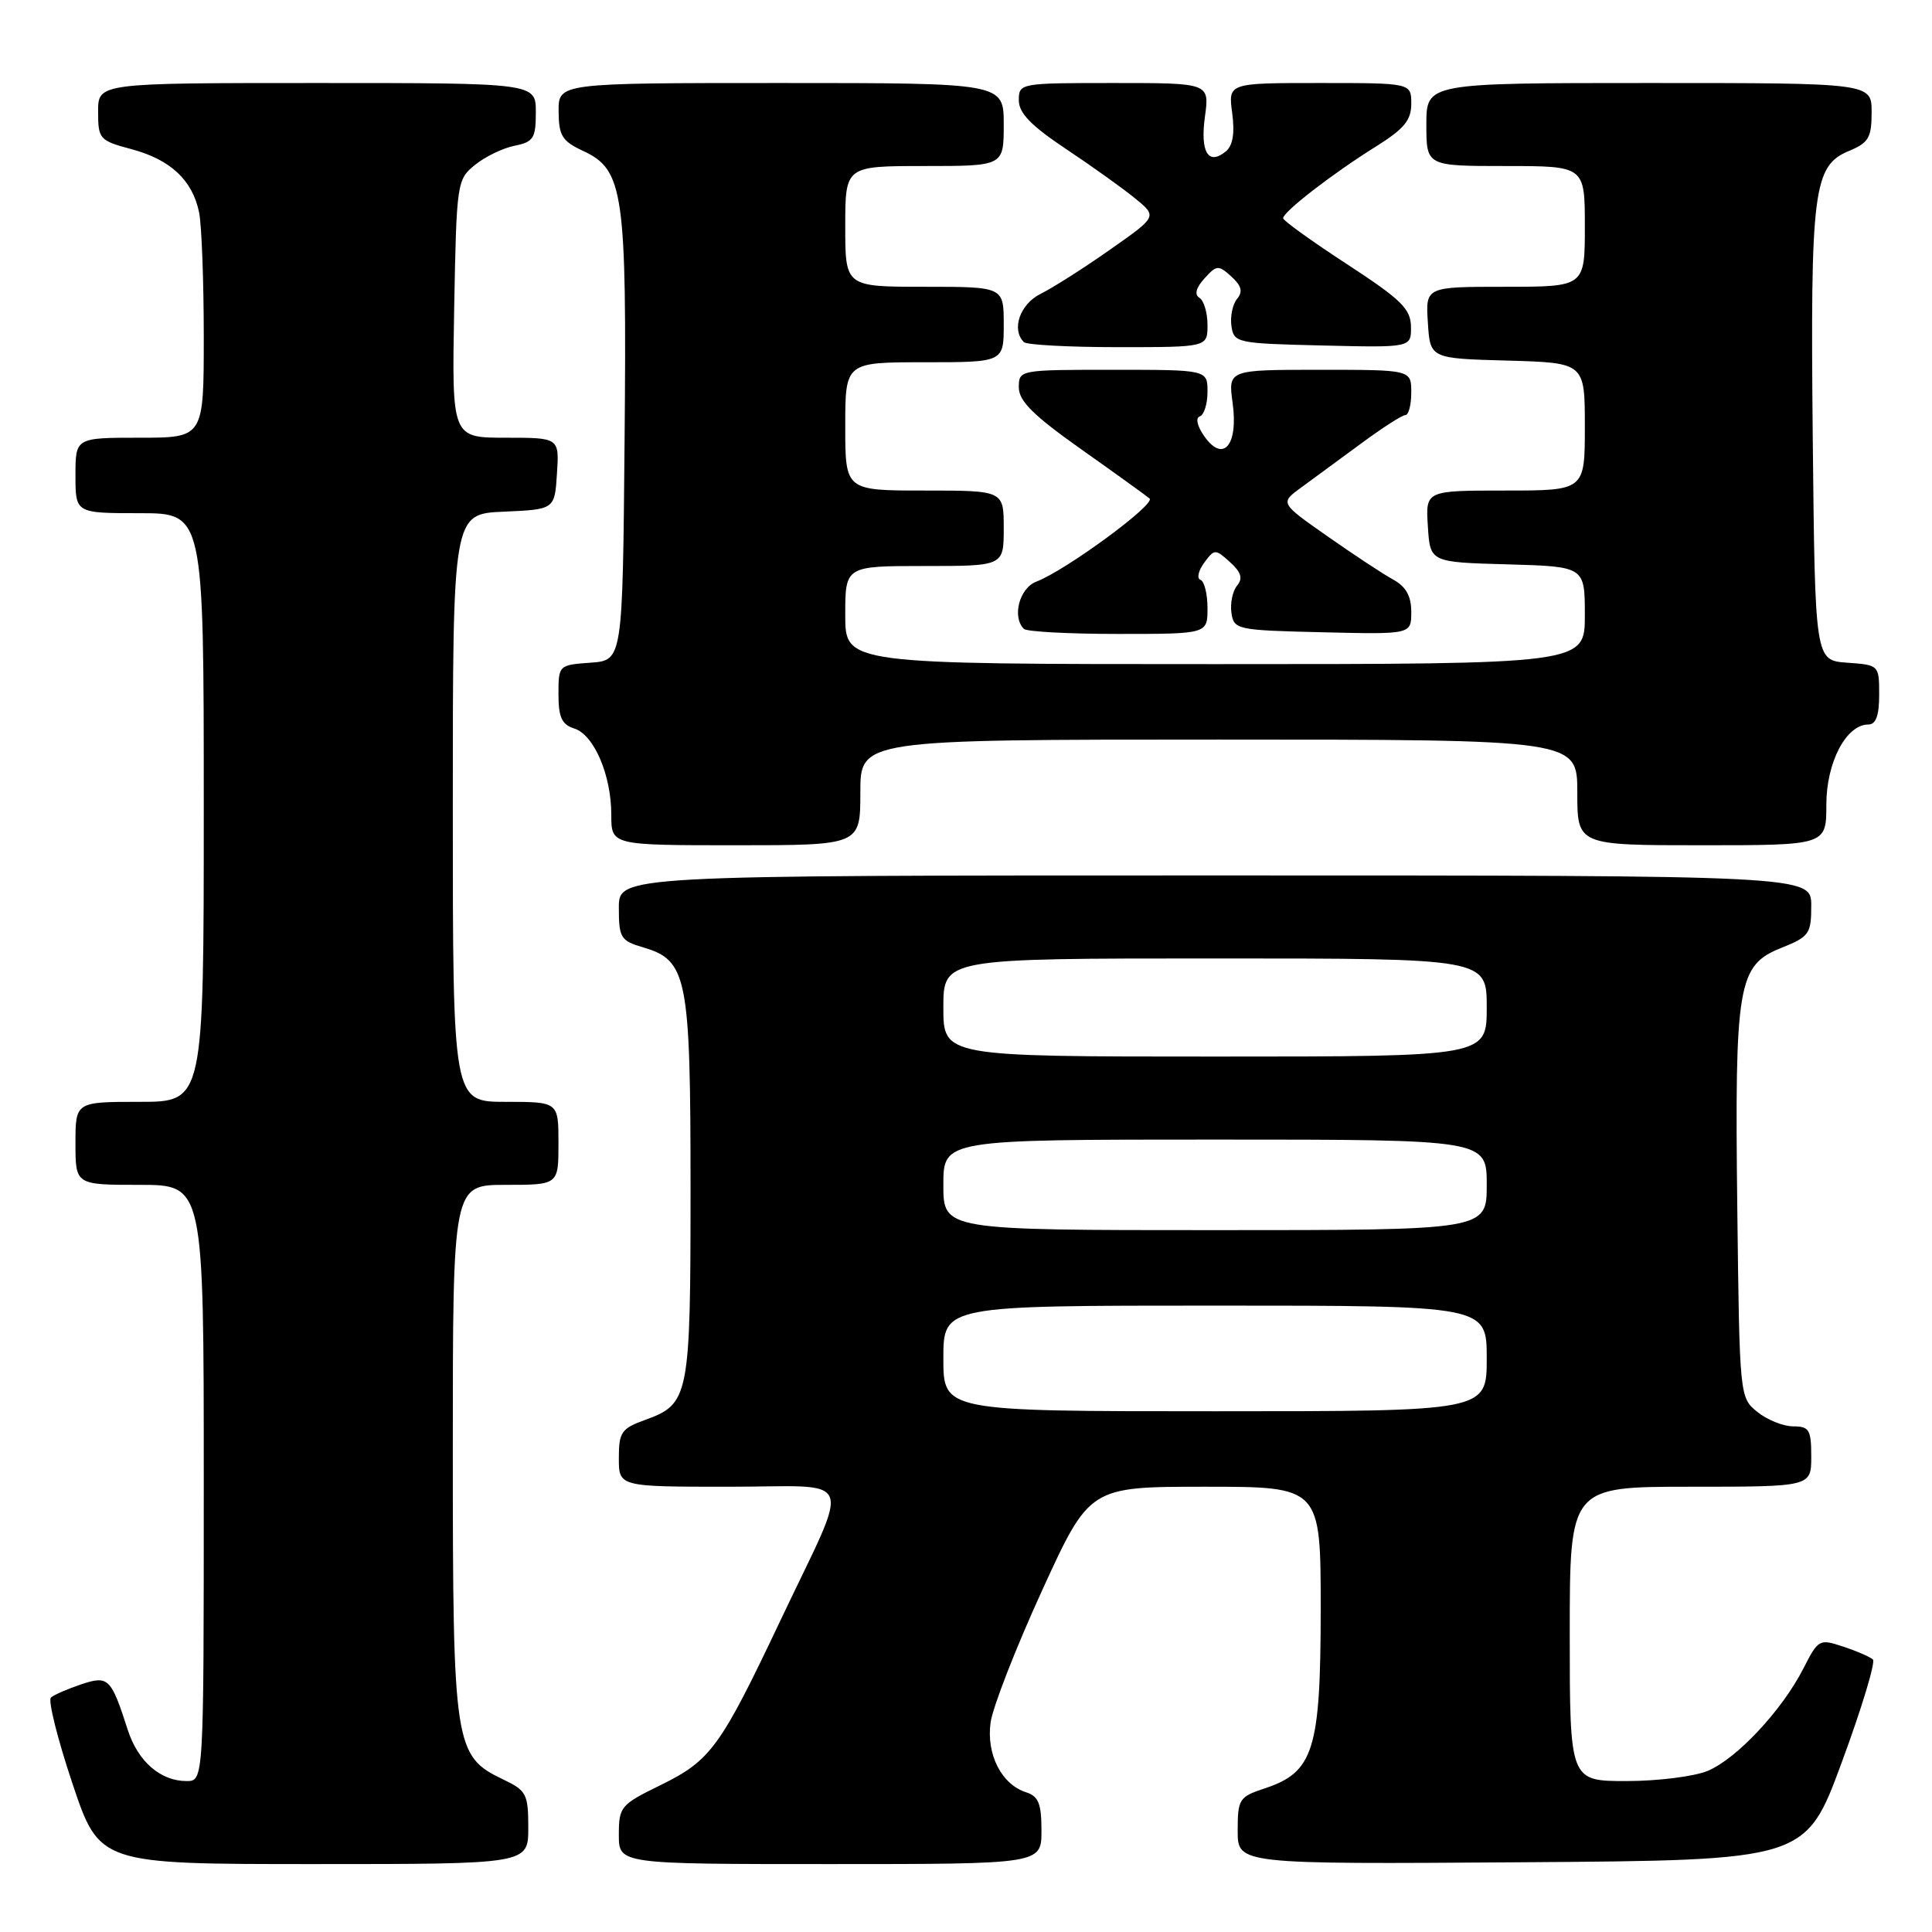 <?xml version="1.0" encoding="UTF-8" standalone="no"?>
<!DOCTYPE svg PUBLIC "-//W3C//DTD SVG 1.1//EN" "http://www.w3.org/Graphics/SVG/1.1/DTD/svg11.dtd" >
<svg xmlns="http://www.w3.org/2000/svg" xmlns:xlink="http://www.w3.org/1999/xlink" version="1.1" viewBox="0 0 256 256">
 <g >
 <path fill="currentColor"
d=" M 70.00 242.19 C 70.00 237.71 69.76 237.26 66.66 235.78 C 60.21 232.70 60.00 231.34 60.00 192.10 C 60.00 157.00 60.00 157.00 67.00 157.00 C 74.00 157.00 74.00 157.00 74.00 151.50 C 74.00 146.00 74.00 146.00 67.00 146.00 C 60.00 146.00 60.00 146.00 60.00 107.05 C 60.00 68.09 60.00 68.09 66.75 67.80 C 73.50 67.50 73.50 67.50 73.80 62.75 C 74.11 58.00 74.11 58.00 66.99 58.00 C 59.87 58.00 59.87 58.00 60.18 40.91 C 60.49 24.18 60.55 23.78 62.94 21.85 C 64.28 20.76 66.64 19.62 68.19 19.31 C 70.69 18.81 71.00 18.32 71.00 14.88 C 71.00 11.00 71.00 11.00 42.00 11.00 C 13.00 11.00 13.00 11.00 13.00 14.79 C 13.00 18.44 13.18 18.63 17.44 19.77 C 22.62 21.16 25.53 23.90 26.39 28.19 C 26.72 29.87 27.00 37.27 27.00 44.62 C 27.00 58.00 27.00 58.00 18.50 58.00 C 10.00 58.00 10.00 58.00 10.00 63.00 C 10.00 68.00 10.00 68.00 18.50 68.00 C 27.00 68.00 27.00 68.00 27.00 107.00 C 27.00 146.00 27.00 146.00 18.50 146.00 C 10.00 146.00 10.00 146.00 10.00 151.50 C 10.00 157.00 10.00 157.00 18.50 157.00 C 27.00 157.00 27.00 157.00 27.00 196.50 C 27.00 236.00 27.00 236.00 24.72 236.00 C 21.27 236.00 18.29 233.41 16.94 229.25 C 14.71 222.32 14.37 221.98 10.74 223.19 C 8.96 223.79 7.16 224.57 6.75 224.93 C 6.34 225.29 7.62 230.41 9.59 236.30 C 13.18 247.00 13.18 247.00 41.59 247.00 C 70.00 247.00 70.00 247.00 70.00 242.19 Z  M 138.00 242.57 C 138.00 238.99 137.61 238.01 135.97 237.49 C 132.71 236.45 130.67 232.46 131.26 228.23 C 131.55 226.18 134.62 218.31 138.08 210.75 C 144.37 197.00 144.37 197.00 159.69 197.00 C 175.00 197.00 175.00 197.00 175.00 213.25 C 174.99 231.88 174.07 234.83 167.58 236.97 C 164.19 238.09 164.00 238.39 164.00 242.59 C 164.00 247.02 164.00 247.02 201.63 246.76 C 239.26 246.50 239.26 246.50 244.05 233.50 C 246.69 226.35 248.54 220.22 248.17 219.89 C 247.80 219.55 246.04 218.78 244.24 218.19 C 241.07 217.13 240.94 217.20 238.95 221.10 C 236.13 226.62 230.13 233.04 226.28 234.65 C 224.51 235.39 219.67 236.00 215.53 236.00 C 208.00 236.00 208.00 236.00 208.00 216.50 C 208.00 197.00 208.00 197.00 224.00 197.00 C 240.00 197.00 240.00 197.00 240.00 193.00 C 240.00 189.45 239.73 189.00 237.61 189.00 C 236.30 189.00 234.16 188.14 232.86 187.09 C 230.51 185.19 230.50 185.08 230.20 160.13 C 229.85 130.37 230.26 127.91 236.01 125.61 C 239.73 124.12 240.00 123.75 240.00 120.01 C 240.00 116.00 240.00 116.00 161.00 116.00 C 82.00 116.00 82.00 116.00 82.00 120.29 C 82.00 124.27 82.24 124.66 85.25 125.54 C 91.07 127.26 91.50 129.44 91.50 157.50 C 91.50 185.11 91.32 186.03 85.50 188.14 C 82.34 189.28 82.00 189.77 82.00 193.20 C 82.00 197.00 82.00 197.00 96.57 197.00 C 113.70 197.00 112.85 194.81 103.42 214.70 C 95.43 231.56 94.18 233.28 87.48 236.56 C 82.24 239.12 82.00 239.41 82.00 243.12 C 82.00 247.00 82.00 247.00 110.00 247.00 C 138.00 247.00 138.00 247.00 138.00 242.57 Z  M 114.00 105.00 C 114.00 98.00 114.00 98.00 161.50 98.00 C 209.00 98.00 209.00 98.00 209.00 105.00 C 209.00 112.00 209.00 112.00 225.50 112.00 C 242.00 112.00 242.00 112.00 242.00 106.63 C 242.00 101.01 244.63 96.00 247.57 96.00 C 248.57 96.00 249.00 94.81 249.00 92.06 C 249.00 88.13 248.98 88.11 244.75 87.81 C 240.50 87.50 240.50 87.50 240.20 58.00 C 239.87 25.15 240.27 21.96 245.00 20.00 C 247.60 18.92 248.00 18.24 248.00 14.88 C 248.00 11.00 248.00 11.00 218.50 11.00 C 189.00 11.00 189.00 11.00 189.00 16.50 C 189.00 22.00 189.00 22.00 199.50 22.00 C 210.00 22.00 210.00 22.00 210.00 30.00 C 210.00 38.00 210.00 38.00 199.45 38.00 C 188.89 38.00 188.89 38.00 189.20 42.75 C 189.50 47.50 189.50 47.50 199.75 47.78 C 210.00 48.07 210.00 48.07 210.00 56.53 C 210.00 65.00 210.00 65.00 199.45 65.00 C 188.89 65.00 188.89 65.00 189.20 69.75 C 189.50 74.50 189.50 74.50 199.75 74.78 C 210.00 75.07 210.00 75.07 210.00 81.53 C 210.00 88.00 210.00 88.00 161.00 88.00 C 112.00 88.00 112.00 88.00 112.00 81.50 C 112.00 75.00 112.00 75.00 122.50 75.00 C 133.00 75.00 133.00 75.00 133.00 70.00 C 133.00 65.00 133.00 65.00 122.50 65.00 C 112.00 65.00 112.00 65.00 112.00 56.50 C 112.00 48.00 112.00 48.00 122.50 48.00 C 133.00 48.00 133.00 48.00 133.00 43.00 C 133.00 38.00 133.00 38.00 122.50 38.00 C 112.00 38.00 112.00 38.00 112.00 30.00 C 112.00 22.00 112.00 22.00 122.50 22.00 C 133.00 22.00 133.00 22.00 133.00 16.50 C 133.00 11.00 133.00 11.00 103.50 11.00 C 74.00 11.00 74.00 11.00 74.02 14.75 C 74.04 17.99 74.48 18.70 77.27 20.00 C 82.64 22.50 83.06 25.43 82.76 58.37 C 82.50 87.50 82.50 87.50 78.25 87.81 C 74.03 88.11 74.00 88.15 74.00 91.99 C 74.00 95.04 74.44 96.01 76.09 96.53 C 78.71 97.36 81.00 102.69 81.00 107.97 C 81.00 112.00 81.00 112.00 97.50 112.00 C 114.00 112.00 114.00 112.00 114.00 105.00 Z  M 160.00 80.58 C 160.00 78.70 159.58 77.02 159.07 76.83 C 158.56 76.65 158.78 75.64 159.55 74.58 C 160.92 72.72 161.03 72.72 162.98 74.48 C 164.47 75.83 164.71 76.64 163.92 77.60 C 163.33 78.31 162.99 79.93 163.17 81.19 C 163.49 83.43 163.84 83.51 175.25 83.78 C 187.00 84.06 187.00 84.06 187.00 81.09 C 187.00 78.98 186.30 77.73 184.61 76.80 C 183.30 76.09 179.39 73.51 175.91 71.07 C 169.59 66.65 169.59 66.65 172.45 64.57 C 174.02 63.43 177.59 60.81 180.38 58.75 C 183.16 56.69 185.80 55.00 186.22 55.00 C 186.65 55.00 187.00 53.65 187.00 52.00 C 187.00 49.00 187.00 49.00 174.86 49.00 C 162.73 49.00 162.73 49.00 163.33 53.40 C 164.10 59.01 162.08 61.38 159.57 57.80 C 158.63 56.46 158.39 55.37 158.98 55.17 C 159.54 54.99 160.00 53.52 160.00 51.92 C 160.00 49.00 160.00 49.00 147.50 49.00 C 135.06 49.00 135.00 49.01 135.00 51.34 C 135.00 53.13 136.93 55.05 143.25 59.52 C 147.79 62.73 151.87 65.67 152.32 66.05 C 153.20 66.79 141.21 75.59 137.32 77.07 C 135.08 77.92 134.07 81.74 135.67 83.33 C 136.03 83.70 141.66 84.00 148.17 84.00 C 160.00 84.00 160.00 84.00 160.00 80.58 Z  M 160.00 43.06 C 160.00 41.44 159.52 39.82 158.93 39.46 C 158.24 39.03 158.47 38.14 159.60 36.89 C 161.21 35.11 161.44 35.09 163.16 36.64 C 164.51 37.87 164.71 38.64 163.92 39.60 C 163.33 40.31 162.99 41.93 163.17 43.19 C 163.49 45.43 163.84 45.51 175.25 45.78 C 187.00 46.06 187.00 46.06 186.96 43.28 C 186.92 40.91 185.66 39.69 178.48 35.00 C 173.84 31.98 170.04 29.24 170.02 28.92 C 169.99 28.09 176.64 22.95 182.25 19.46 C 186.04 17.09 187.00 15.95 187.00 13.75 C 187.00 11.00 187.00 11.00 174.87 11.00 C 162.74 11.00 162.74 11.00 163.27 14.96 C 163.63 17.63 163.36 19.29 162.44 20.05 C 160.11 21.98 159.01 20.17 159.66 15.46 C 160.27 11.00 160.27 11.00 147.64 11.00 C 135.14 11.00 135.00 11.02 135.00 13.29 C 135.00 14.98 136.62 16.65 141.25 19.74 C 144.69 22.03 148.82 24.98 150.42 26.30 C 153.35 28.69 153.35 28.69 147.07 33.09 C 143.62 35.52 139.49 38.14 137.90 38.93 C 135.15 40.29 133.98 43.65 135.67 45.33 C 136.03 45.70 141.66 46.00 148.17 46.00 C 160.00 46.00 160.00 46.00 160.00 43.06 Z  M 125.00 180.00 C 125.00 173.00 125.00 173.00 161.00 173.00 C 197.00 173.00 197.00 173.00 197.00 180.00 C 197.00 187.00 197.00 187.00 161.00 187.00 C 125.00 187.00 125.00 187.00 125.00 180.00 Z  M 125.00 157.00 C 125.00 151.00 125.00 151.00 161.00 151.00 C 197.00 151.00 197.00 151.00 197.00 157.00 C 197.00 163.00 197.00 163.00 161.00 163.00 C 125.00 163.00 125.00 163.00 125.00 157.00 Z  M 125.00 133.50 C 125.00 127.00 125.00 127.00 161.00 127.00 C 197.00 127.00 197.00 127.00 197.00 133.50 C 197.00 140.00 197.00 140.00 161.00 140.00 C 125.00 140.00 125.00 140.00 125.00 133.50 Z "/>
</g>
</svg>